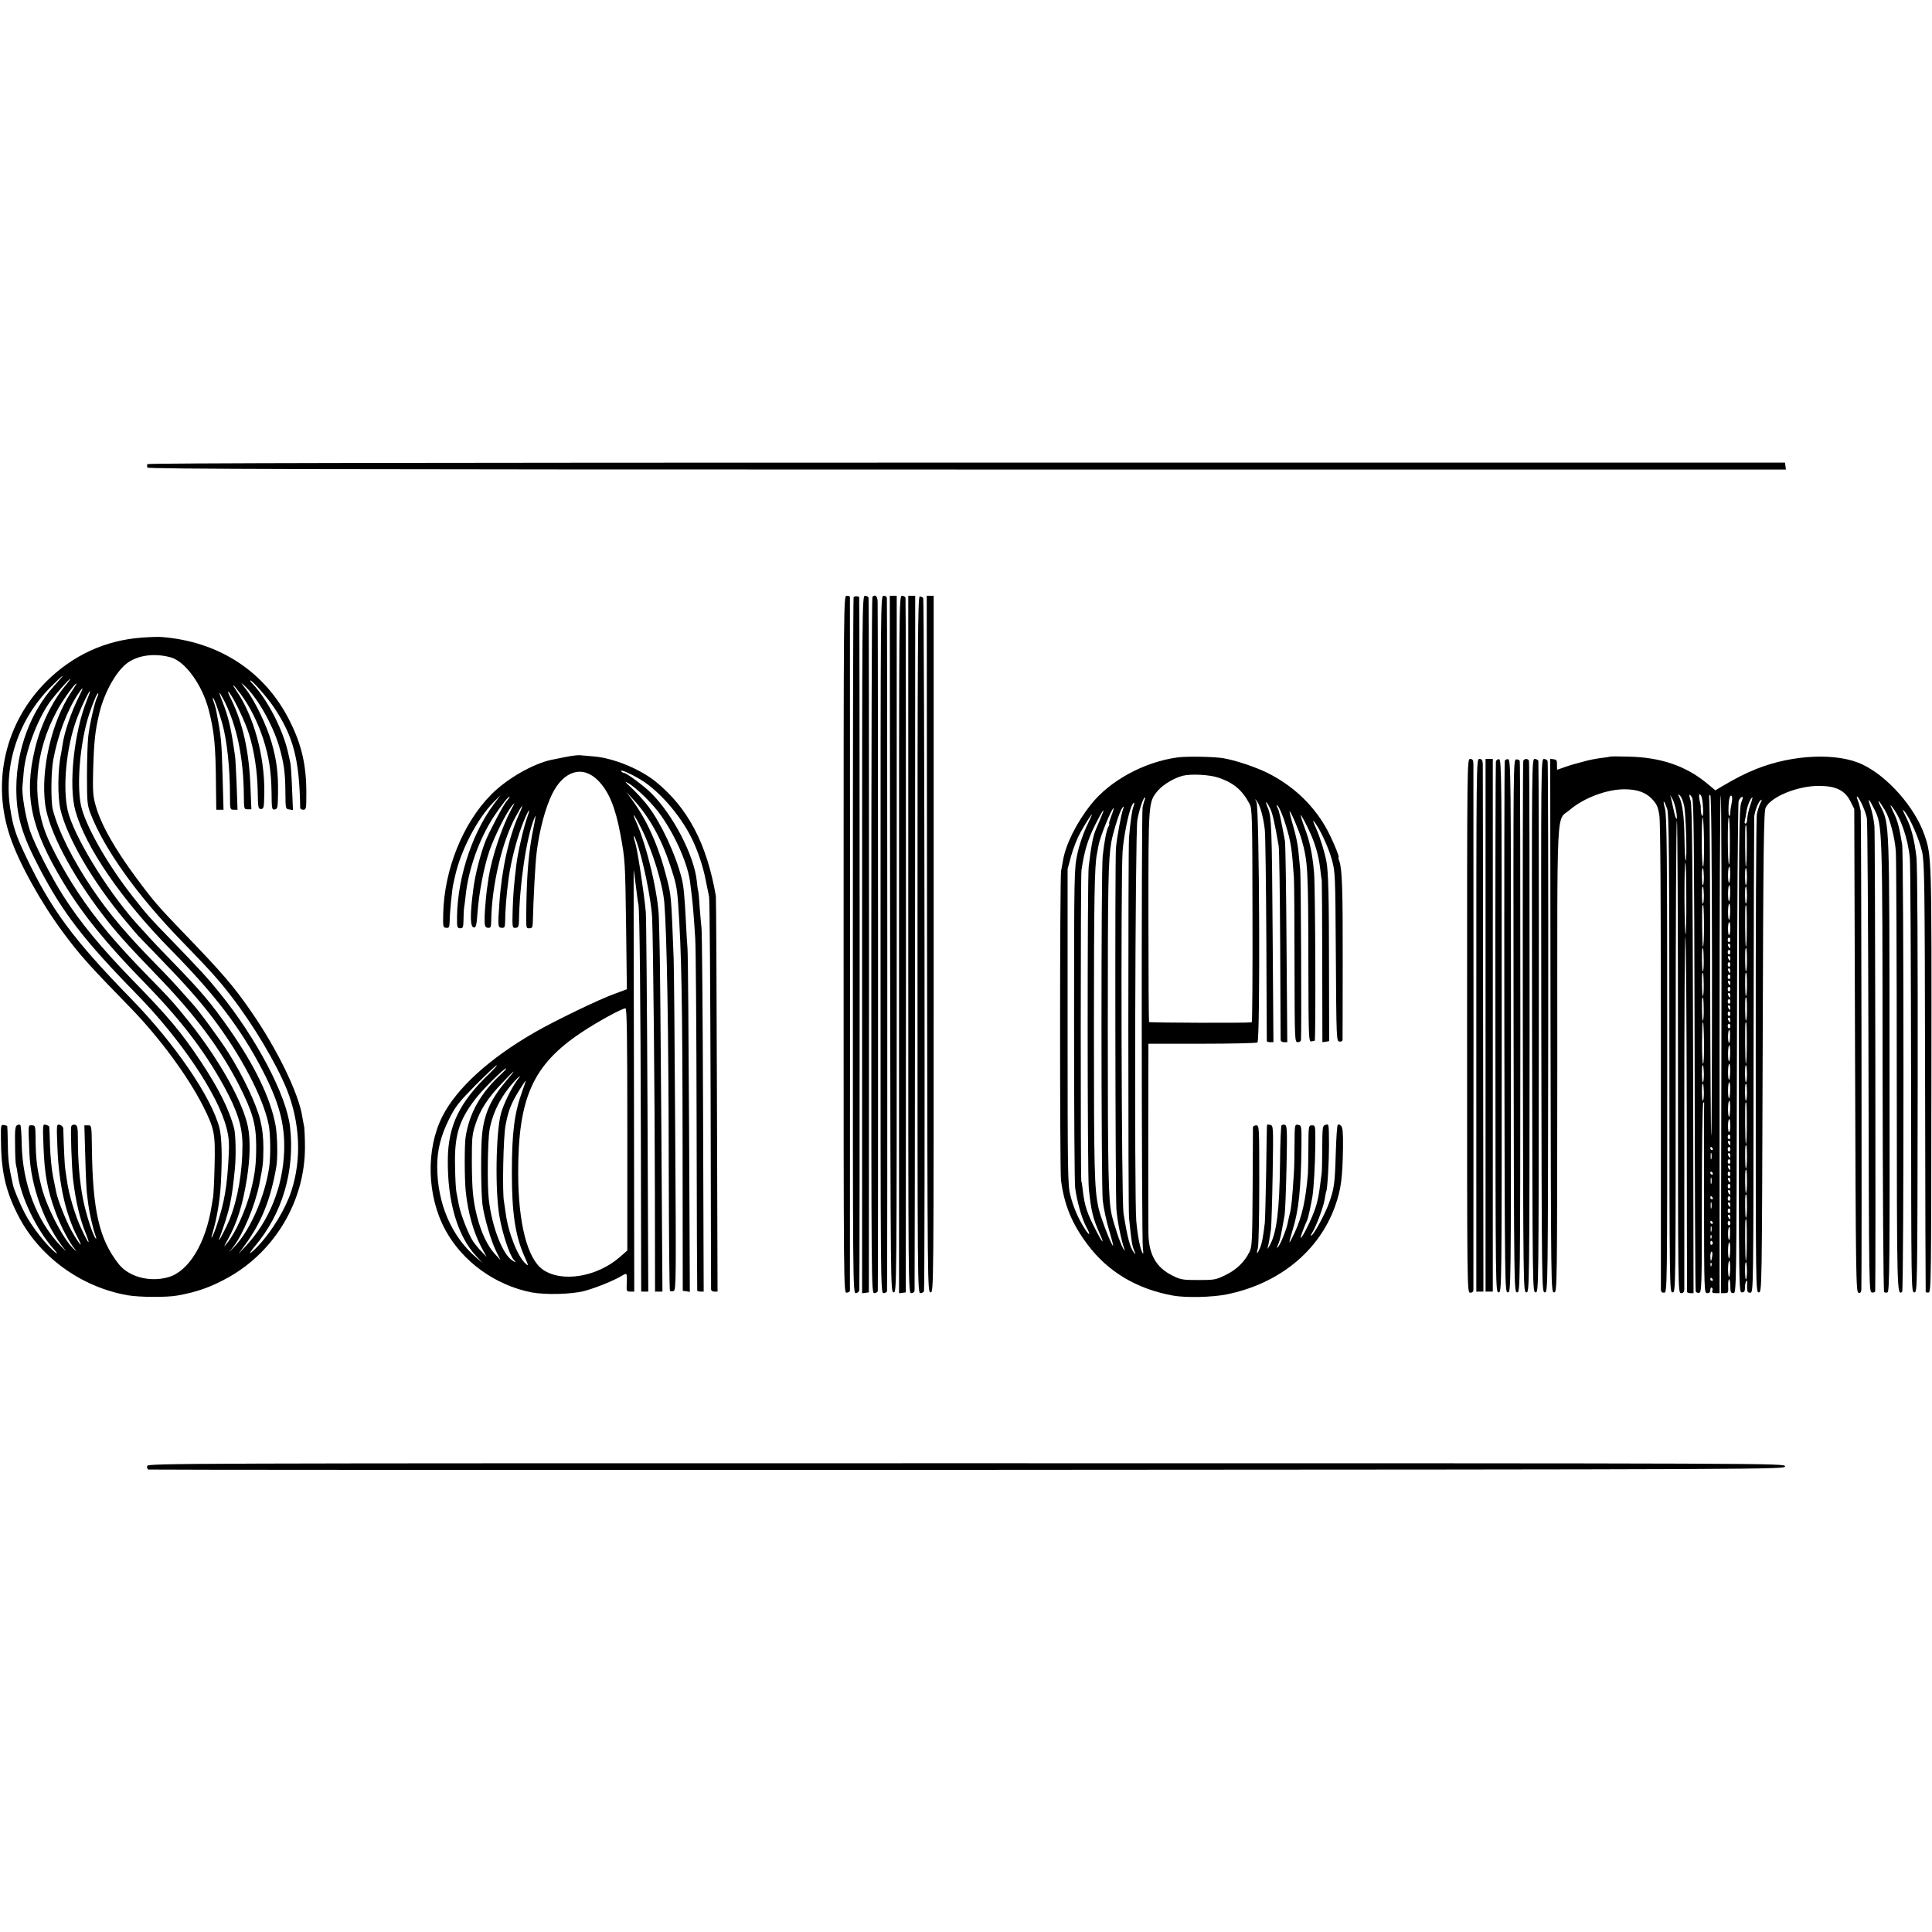 <?xml version="1.0" standalone="no"?>
<!DOCTYPE svg PUBLIC "-//W3C//DTD SVG 20010904//EN"
 "http://www.w3.org/TR/2001/REC-SVG-20010904/DTD/svg10.dtd">
<svg version="1.0" xmlns="http://www.w3.org/2000/svg"
 width="1255pt" height="1255pt" viewBox="0 0 1255 1255"
 preserveAspectRatio="xMidYMid meet">
<g transform="translate(0,1255) scale(0.1,-0.1)"
fill="#000000" stroke="none">
<path d="M957 9535 c-2 -5 -2 -16 0 -22 4 -10 1078 -13 5325 -13 l5319 0 -3
23 -3 22 -5317 0 c-3598 0 -5319 -3 -5321 -10z"/>
<path d="M5480 6416 c0 -2259 0 -2265 20 -2263 11 1 20 6 21 12 1 13 1 4498 0
4508 -1 4 -10 7 -21 7 -20 0 -20 -7 -20 -2264z"/>
<path d="M5545 8672 c-3 -3 -5 -1022 -5 -2264 0 -2205 0 -2258 19 -2258 10 0
20 8 23 18 3 14 3 4486 -1 4503 -1 7 -29 8 -36 1z"/>
<path d="M5600 6414 l0 -2265 22 3 22 3 1 2250 c0 1238 -1 2256 -3 2263 -2 6
-13 12 -23 12 -19 0 -19 -49 -19 -2266z"/>
<path d="M5667 8673 c-4 -3 -7 -1023 -7 -2265 0 -2209 0 -2258 19 -2258 10 0
21 6 23 13 3 10 2 4356 -1 4480 -1 35 -16 48 -34 30z"/>
<path d="M5720 6415 c0 -2216 0 -2265 19 -2265 10 0 21 6 23 12 3 11 2 4461
-1 4506 -1 6 -10 12 -21 12 -20 0 -20 -7 -20 -2265z"/>
<path d="M5782 6418 c3 -2255 3 -2263 23 -2263 20 0 20 7 20 2263 l0 2262 -22
0 -23 0 2 -2262z"/>
<path d="M5840 6414 l0 -2265 22 3 22 3 1 2250 c0 1238 -1 2256 -3 2263 -2 6
-13 12 -23 12 -19 0 -19 -49 -19 -2266z"/>
<path d="M5900 6415 c0 -2258 0 -2265 20 -2265 12 0 20 7 21 18 1 9 2 1028 3
2264 l1 2248 -22 0 -23 0 0 -2265z"/>
<path d="M5960 6414 c0 -2215 0 -2264 19 -2264 10 0 21 6 23 12 8 23 3 4496
-5 4504 -4 4 -14 9 -22 10 -13 2 -15 -275 -15 -2262z"/>
<path d="M6022 6418 c3 -2255 3 -2263 23 -2263 20 0 20 7 20 2263 l0 2262 -23
0 -22 0 2 -2262z"/>
<path d="M920 8408 c-237 -17 -450 -116 -621 -287 -266 -267 -355 -653 -232
-1010 56 -166 199 -424 340 -614 114 -154 167 -213 443 -496 186 -191 373
-445 470 -638 73 -145 79 -177 74 -382 -2 -96 -7 -187 -9 -203 -3 -15 -7 -43
-10 -60 -38 -244 -148 -425 -280 -464 -121 -35 -258 1 -324 85 -126 160 -169
345 -174 753 -2 148 -2 148 -25 148 l-24 0 6 -207 c3 -115 8 -221 11 -238 2
-16 6 -49 9 -72 7 -53 31 -159 46 -198 6 -16 7 -25 2 -20 -19 19 -64 160 -83
257 -21 107 -33 244 -33 385 0 81 -3 92 -19 97 -11 2 -21 -2 -24 -11 -6 -15 3
-275 12 -348 18 -144 43 -251 84 -352 32 -82 15 -63 -29 32 -40 83 -83 226
-95 315 -4 25 -9 59 -11 75 -4 24 -9 126 -13 266 -1 9 -11 19 -22 22 -22 6
-22 5 -16 -146 9 -238 53 -436 132 -587 42 -80 9 -43 -41 46 -33 59 -88 197
-98 246 -3 13 -12 59 -21 103 -9 44 -18 134 -20 200 -2 66 -4 123 -5 126 0 4
-10 9 -21 12 -22 6 -22 6 -16 -151 7 -171 25 -272 76 -411 33 -91 91 -202 124
-241 16 -18 17 -20 4 -10 -64 49 -179 265 -216 405 -31 122 -39 186 -40 328
-1 73 -2 77 -24 77 -25 0 -24 14 -16 -178 8 -220 100 -470 233 -633 12 -14 -3
0 -32 30 -154 161 -246 402 -251 661 -1 63 -5 118 -9 122 -4 4 -14 3 -22 -2
-11 -7 -14 -33 -12 -125 0 -64 3 -124 6 -133 3 -9 8 -37 11 -60 21 -151 121
-358 234 -486 20 -23 27 -34 16 -26 -56 41 -163 176 -206 263 -30 58 -68 150
-74 177 -27 118 -33 168 -34 267 -1 65 -3 118 -4 119 -1 1 -11 4 -22 6 -19 3
-20 -2 -19 -87 1 -211 29 -337 109 -495 137 -272 410 -471 715 -524 74 -13
252 -14 320 -2 127 22 223 56 335 119 304 171 497 500 496 847 0 58 -3 116 -5
130 -3 13 -8 42 -12 64 -22 150 -163 441 -331 683 -114 166 -190 254 -444 517
-157 163 -192 203 -296 343 -147 197 -238 358 -272 482 -17 59 -19 94 -16 222
6 198 12 257 41 379 33 136 112 275 185 326 72 50 179 62 281 33 93 -28 201
-178 243 -337 37 -143 46 -233 48 -494 l2 -158 24 0 23 0 -6 213 c-7 238 -7
248 -42 434 -2 12 -9 34 -14 49 -6 15 -9 29 -7 31 5 5 41 -94 61 -167 31 -112
50 -290 50 -472 0 -86 1 -88 25 -88 l24 0 -6 168 c-4 92 -8 176 -11 187 -2 11
-6 41 -10 66 -18 120 -37 196 -70 278 -13 34 -23 61 -20 61 2 0 17 -26 33 -57
81 -163 123 -369 125 -609 1 -90 1 -91 25 -91 l24 0 -6 146 c-9 230 -49 411
-124 566 -24 49 -28 62 -13 45 30 -36 105 -194 128 -270 34 -110 53 -238 56
-364 2 -113 3 -121 21 -121 19 0 20 8 22 105 3 237 -68 497 -181 663 -41 60
-20 42 30 -25 59 -81 106 -175 143 -285 38 -117 53 -214 55 -351 1 -107 2
-113 21 -110 18 3 20 11 21 108 2 127 -9 213 -42 328 -31 109 -109 271 -165
343 -37 48 -38 50 -10 24 83 -76 183 -253 225 -396 31 -109 39 -170 40 -299 1
-103 1 -105 25 -108 l24 -4 -6 144 c-3 78 -8 152 -11 163 -2 11 -9 41 -15 68
-35 152 -134 343 -230 445 -12 12 -19 22 -15 22 14 0 115 -116 157 -180 124
-187 162 -336 167 -647 0 -7 9 -13 20 -13 19 0 20 7 20 108 0 182 -30 313
-107 467 -159 321 -459 518 -833 547 -19 2 -78 0 -130 -4z m-567 -312 c-155
-170 -246 -417 -247 -666 0 -180 34 -297 150 -519 151 -289 291 -471 628 -815
290 -296 531 -654 587 -871 17 -67 19 -98 14 -195 -10 -186 -27 -287 -72 -425
-25 -78 -53 -132 -32 -64 28 96 48 212 54 325 9 170 6 299 -10 359 -53 200
-289 545 -571 835 -377 386 -521 581 -683 921 -68 142 -87 200 -105 320 -43
286 56 579 266 789 38 38 72 70 75 70 3 0 -22 -29 -54 -64z m69 -3 c-86 -104
-160 -259 -195 -408 -73 -303 -28 -516 186 -870 119 -198 280 -397 518 -640
241 -247 391 -442 521 -676 91 -166 123 -266 123 -389 0 -171 -30 -347 -83
-480 -24 -59 -84 -172 -67 -125 68 188 80 244 101 455 8 85 5 219 -5 260 -32
122 -100 259 -217 435 -123 186 -210 290 -449 535 -202 208 -335 370 -443 539
-76 118 -187 335 -217 424 -28 84 -55 240 -49 290 2 18 5 59 8 92 11 132 85
332 165 448 31 45 129 157 138 157 2 0 -13 -21 -35 -47z m40 -40 c-127 -191
-199 -505 -168 -732 24 -168 166 -442 371 -710 87 -114 158 -194 357 -400 244
-252 409 -473 529 -707 89 -175 112 -255 113 -389 1 -125 -7 -187 -34 -297
-33 -128 -100 -277 -155 -343 -24 -29 -24 -28 3 20 62 110 99 229 126 400 21
133 23 250 7 333 -32 162 -185 436 -381 682 -96 120 -127 155 -263 293 -216
221 -341 369 -462 552 -79 118 -170 285 -205 375 -97 247 -72 540 69 801 34
65 116 179 127 179 3 0 -13 -26 -34 -57z m50 -30 c-51 -102 -95 -232 -106
-313 -3 -19 -7 -44 -9 -55 -22 -98 -24 -280 -4 -365 43 -181 207 -463 415
-713 41 -49 82 -97 91 -107 9 -9 75 -77 146 -151 156 -161 249 -266 333 -376
186 -244 332 -523 367 -698 12 -59 14 -201 4 -274 -27 -192 -125 -416 -228
-521 l-34 -35 27 34 c63 79 142 268 170 406 25 129 26 135 27 237 0 68 -6 124
-21 185 -26 104 -112 285 -204 431 -58 92 -197 281 -236 322 -8 9 -41 46 -73
82 -32 37 -101 111 -155 165 -190 193 -314 338 -422 499 -127 187 -221 375
-257 515 -13 53 -12 246 3 324 31 164 88 316 161 427 36 54 38 47 5 -19z m53
-20 c-85 -210 -121 -558 -75 -721 66 -236 301 -578 620 -902 286 -290 453
-509 595 -782 108 -209 146 -350 141 -523 -8 -235 -97 -457 -250 -620 l-47
-50 44 60 c106 146 165 293 202 506 10 57 7 203 -5 269 -32 175 -135 389 -303
629 -115 164 -181 243 -374 441 -67 69 -131 136 -143 150 -12 14 -38 43 -59
65 -187 201 -403 543 -463 730 -42 132 -26 392 38 589 23 73 89 216 98 216 3
0 -6 -26 -19 -57z m67 20 c-16 -29 -51 -184 -59 -259 -4 -38 -8 -152 -8 -254
0 -170 2 -190 23 -245 90 -232 304 -532 594 -830 187 -193 234 -245 319 -355
144 -186 293 -436 363 -609 85 -215 96 -451 29 -656 -37 -115 -124 -260 -214
-356 -60 -63 -75 -66 -23 -4 178 210 261 491 228 775 -23 204 -217 574 -457
870 -84 104 -131 154 -330 360 -122 125 -143 149 -234 265 -155 197 -290 429
-331 569 -38 127 -15 428 47 616 27 81 53 141 58 136 3 -2 0 -13 -5 -23z"/>
<path d="M3675 7633 c-38 -8 -81 -16 -94 -19 -118 -25 -288 -122 -390 -225
-184 -186 -305 -486 -312 -774 -2 -87 -1 -91 21 -92 17 -2 20 5 21 45 1 60 16
211 24 242 1 3 5 21 9 40 37 173 144 379 253 490 l45 45 -45 -60 c-151 -204
-246 -514 -238 -777 1 -21 6 -28 21 -28 18 0 20 7 21 58 0 31 2 66 4 77 2 11
6 43 9 70 17 174 86 369 182 518 47 72 104 144 104 130 0 -3 -9 -16 -19 -27
-20 -21 -115 -203 -138 -261 -33 -86 -67 -219 -78 -307 -23 -174 -22 -253 5
-253 12 0 17 21 22 100 11 135 42 297 79 403 34 96 108 243 145 288 21 25 20
22 -6 -26 -61 -115 -126 -312 -146 -440 -3 -25 -8 -56 -10 -70 -5 -29 -16
-156 -16 -185 -1 -58 2 -71 22 -72 18 -2 20 5 21 50 3 221 70 508 156 667 48
89 60 99 24 19 -65 -144 -112 -356 -127 -574 -11 -156 -10 -160 16 -162 17 -1
20 5 21 35 1 83 8 172 23 287 16 117 57 273 99 373 32 78 47 93 21 21 -23 -65
-59 -222 -69 -299 -16 -129 -22 -201 -25 -305 -3 -112 -2 -114 20 -112 16 1
20 9 21 42 3 235 48 541 98 665 14 35 13 26 -3 -55 -31 -148 -44 -297 -47
-515 -2 -146 -3 -140 21 -140 16 0 20 7 21 38 4 156 16 384 25 455 17 142 57
292 101 380 76 153 200 188 300 85 69 -72 110 -172 143 -347 31 -169 31 -176
37 -602 l5 -405 -78 -29 c-99 -35 -387 -174 -519 -250 -296 -170 -509 -364
-602 -548 -108 -215 -100 -516 20 -737 112 -206 323 -358 559 -405 91 -17 260
-13 344 9 72 19 193 68 240 97 39 23 38 24 35 -58 -2 -40 0 -43 24 -43 l25 0
-2 1370 c-2 754 -2 1370 -2 1370 1 0 7 -46 14 -102 7 -57 14 -112 17 -123 8
-41 14 -610 16 -1547 l2 -968 23 0 23 0 -5 1198 c-3 658 -8 1229 -11 1267 -11
122 -53 398 -68 448 -16 51 -13 64 4 20 43 -111 99 -383 105 -503 7 -158 17
-1140 18 -1787 l1 -643 24 0 24 0 -7 1058 c-4 581 -9 1107 -11 1167 -1 61 -4
151 -5 200 -4 156 -76 463 -146 622 -36 81 -14 54 34 -42 71 -143 136 -355
147 -475 17 -208 28 -825 29 -1722 1 -438 4 -800 8 -803 4 -4 15 -5 24 -1 16
6 16 76 10 1024 -3 559 -8 1069 -10 1132 -16 415 -15 408 -46 530 -52 204
-127 373 -226 507 l-35 48 46 -50 c101 -109 181 -252 239 -428 36 -108 44
-143 51 -247 22 -311 28 -627 29 -1585 l1 -930 23 -3 23 -4 -5 1079 c-3 593
-7 1110 -10 1148 -3 39 -8 122 -11 185 -8 162 -15 229 -27 275 -39 155 -133
356 -217 467 -26 35 -75 88 -107 118 -44 40 -51 49 -25 34 58 -33 166 -140
218 -216 97 -140 175 -322 187 -438 4 -30 9 -71 11 -90 5 -43 13 -133 21 -265
4 -55 8 -590 9 -1190 1 -599 3 -1093 4 -1097 0 -5 10 -8 22 -8 l20 0 -4 1163
c-2 639 -7 1178 -10 1197 -2 19 -8 80 -12 134 -3 55 -8 102 -9 105 -2 3 -7 35
-10 70 -18 166 -155 430 -298 571 -49 48 -160 130 -176 130 -6 0 -14 5 -17 11
-9 14 59 -15 124 -54 119 -70 258 -229 334 -382 38 -77 75 -186 91 -272 9 -43
19 -91 22 -108 4 -16 8 -595 10 -1285 1 -690 3 -1261 3 -1267 1 -7 10 -13 21
-13 l21 0 -4 1278 c-2 702 -5 1284 -7 1292 -59 340 -181 572 -390 742 -103 83
-274 153 -399 164 -36 3 -77 7 -91 8 -14 2 -56 -3 -95 -11z m400 -2419 l0
-787 -49 -43 c-148 -129 -377 -167 -500 -81 -100 70 -159 300 -160 622 -1 495
95 708 412 919 103 69 263 156 285 156 9 0 12 -178 12 -786z m-895 363 c-195
-186 -270 -340 -271 -562 -3 -272 64 -496 184 -624 l42 -45 -39 33 c-163 138
-256 353 -256 596 0 105 24 199 77 305 42 84 62 109 174 223 70 70 131 127
135 127 5 0 -16 -24 -46 -53z m80 0 c-138 -126 -212 -257 -236 -417 -7 -49 -7
-265 1 -345 14 -140 50 -268 101 -365 l35 -65 -33 35 c-19 19 -43 49 -54 65
-29 42 -80 172 -93 236 -6 30 -13 68 -16 84 -4 17 -8 92 -9 168 -5 198 24 296
128 433 44 60 189 204 204 204 4 0 -9 -15 -28 -33z m26 -51 c-97 -115 -140
-209 -154 -341 -10 -87 -8 -380 2 -460 12 -85 54 -231 86 -297 l31 -63 -37 40
c-46 50 -88 137 -114 239 -28 110 -34 176 -35 366 0 148 2 173 24 238 30 93
80 170 172 266 39 42 73 76 76 76 2 0 -21 -29 -51 -64z m70 2 c-35 -48 -86
-152 -102 -212 -33 -122 -39 -508 -9 -671 19 -110 65 -247 92 -278 17 -19 17
-20 -4 -8 -65 34 -138 219 -158 401 -11 95 -7 382 5 452 22 117 77 223 168
321 35 37 38 34 8 -5z m37 -65 c-52 -143 -68 -270 -68 -533 0 -257 22 -405 79
-535 30 -67 31 -72 12 -55 -51 42 -115 202 -131 329 -4 30 -9 63 -11 75 -12
53 -5 420 10 496 18 96 35 140 89 228 21 34 40 62 42 62 1 0 -8 -30 -22 -67z"/>
<path d="M7650 7630 c-217 -29 -442 -151 -565 -308 -93 -117 -163 -259 -180
-362 -4 -25 -10 -54 -12 -65 -9 -33 -9 -1945 -1 -2010 21 -163 71 -284 173
-420 133 -177 319 -288 555 -331 83 -15 256 -11 349 8 339 69 599 280 704 574
38 107 48 181 51 383 1 94 -2 128 -13 138 -7 8 -17 11 -21 6 -5 -4 -10 -87
-13 -183 -6 -201 -10 -229 -44 -325 -26 -72 -95 -199 -114 -211 -6 -3 -4 4 4
17 26 40 75 171 82 219 4 24 8 47 10 51 8 12 18 195 18 299 -1 146 0 139 -23
133 -19 -5 -20 -14 -21 -152 0 -80 -2 -155 -4 -166 -2 -11 -6 -45 -10 -75 -13
-102 -26 -148 -69 -242 -45 -96 -74 -134 -45 -58 11 30 24 62 29 71 7 14 22
82 35 154 9 58 17 195 19 329 1 135 1 136 -21 136 -23 0 -23 -2 -24 -142 0
-79 -2 -156 -3 -173 -15 -173 -37 -274 -85 -380 -17 -36 -32 -65 -34 -65 -3 0
6 35 19 78 40 126 55 269 58 539 1 139 1 142 -21 146 -23 4 -23 4 -24 -132 0
-75 -2 -156 -4 -181 -11 -171 -17 -230 -27 -265 -5 -22 -12 -50 -14 -63 -7
-37 -43 -127 -59 -148 -13 -17 -13 -15 -1 16 13 31 18 58 41 190 3 19 9 157
12 306 5 243 4 271 -10 277 -9 3 -19 1 -23 -4 -3 -6 -8 -115 -9 -242 -4 -315
-22 -455 -67 -537 -11 -19 -17 -27 -14 -18 5 18 13 60 22 123 3 22 8 182 11
356 5 315 5 316 -16 322 -12 3 -21 2 -21 -1 -1 -4 -3 -140 -5 -302 -3 -162 -7
-313 -9 -335 -13 -103 -18 -130 -31 -161 -18 -43 -26 -44 -14 -2 5 18 9 205 9
415 0 376 0 383 -20 383 -11 0 -20 -6 -21 -12 0 -7 -1 -184 -2 -393 -2 -342
-4 -384 -20 -416 -32 -66 -85 -117 -155 -151 -63 -31 -73 -33 -177 -33 -100 0
-115 2 -167 28 -108 53 -156 137 -158 277 -1 36 -1 327 -1 648 l1 582 348 0
c191 0 353 4 360 8 19 12 13 1525 -6 1562 -12 24 -12 24 3 5 20 -26 42 -103
51 -185 4 -36 8 -357 10 -715 1 -357 3 -653 3 -657 1 -5 10 -8 22 -8 l21 0 -5
688 c-5 716 -7 776 -32 836 -20 48 -11 46 14 -2 17 -34 30 -90 57 -247 4 -22
8 -312 10 -645 1 -333 3 -611 3 -617 1 -7 10 -13 22 -13 l21 0 -5 638 c-2 350
-7 651 -10 668 -28 150 -38 198 -47 214 -6 11 -8 20 -6 20 10 0 37 -60 56
-123 36 -116 42 -158 55 -347 2 -25 4 -276 4 -557 1 -506 1 -513 21 -513 11 0
20 6 21 13 4 52 0 1065 -5 1107 -3 30 -8 85 -12 123 -3 37 -18 110 -34 162
-15 52 -25 95 -23 95 8 0 61 -125 77 -180 42 -149 44 -185 45 -822 1 -467 2
-496 19 -493 9 2 19 4 22 4 8 1 4 1005 -4 1091 -11 125 -27 201 -61 292 -18
49 -29 86 -25 83 4 -2 26 -42 48 -88 44 -91 67 -169 78 -262 4 -33 8 -67 10
-75 1 -8 3 -248 3 -532 l1 -518 22 3 22 4 -1 489 c0 435 -4 615 -17 679 -13
66 -40 152 -66 212 -22 49 -25 61 -11 43 35 -45 91 -165 113 -246 21 -76 22
-100 25 -569 4 -622 4 -608 26 -611 9 -1 17 3 18 9 0 7 1 233 1 502 1 479 -4
611 -22 661 -5 13 -8 24 -5 24 10 0 -50 141 -87 203 -88 150 -216 267 -376
347 -80 39 -209 82 -287 95 -64 10 -235 13 -295 5z m266 -132 c97 -33 152 -79
200 -168 18 -33 19 -70 20 -727 1 -381 -1 -693 -5 -694 -28 -5 -664 -3 -667 2
-2 4 -4 312 -4 685 0 752 -1 744 63 820 35 39 105 81 161 95 55 13 173 7 232
-13z m-481 -145 c-4 -10 -9 -31 -13 -48 -8 -44 -7 -2812 2 -2865 4 -28 3 -39
-2 -30 -15 25 -32 109 -41 210 -13 148 -7 2521 7 2602 11 65 39 148 49 148 3
0 2 -8 -2 -17z m-73 -44 c-9 -23 -19 -96 -28 -199 -6 -69 -6 -2407 0 -2470 15
-148 19 -178 32 -210 13 -32 13 -33 -1 -15 -25 31 -43 103 -67 255 -13 85 -18
2169 -6 2346 7 101 37 248 59 298 15 32 23 28 11 -5z m-67 -16 c-13 -36 -41
-190 -46 -253 -7 -109 -4 -2249 3 -2345 6 -78 30 -196 52 -260 5 -13 2 -11 -8
5 -18 29 -60 155 -75 221 -21 95 -25 278 -25 1209 0 941 3 1097 23 1210 11 60
41 159 61 203 14 30 26 37 15 10z m-76 -43 c-10 -27 -17 -50 -14 -50 3 0 1 -9
-5 -20 -13 -24 -26 -93 -37 -191 -11 -98 -10 -2119 0 -2234 5 -49 24 -139 42
-198 18 -60 29 -105 25 -100 -18 20 -82 189 -95 250 -26 121 -29 244 -29 1168
0 826 4 1051 19 1125 3 14 8 41 11 60 12 60 85 240 98 240 2 0 -4 -22 -15 -50z
m-70 -16 c-11 -27 -24 -58 -29 -69 -20 -44 -32 -109 -48 -245 -9 -87 -9 -2006
1 -2095 16 -146 26 -188 71 -290 34 -75 18 -61 -26 25 -56 107 -73 159 -84
255 -3 28 -7 56 -10 63 -5 18 -5 1978 1 2018 17 119 40 198 87 292 53 106 74
132 37 46z m-92 -55 c-22 -47 -48 -123 -59 -178 -20 -93 -21 -126 -21 -1101 0
-553 3 -1032 7 -1065 11 -87 44 -203 72 -254 32 -58 23 -65 -12 -9 -41 65 -71
135 -91 213 -17 65 -18 142 -18 1095 l0 1025 23 85 c13 47 39 114 59 150 34
61 71 120 77 120 1 0 -16 -37 -37 -81z"/>
<path d="M10458 7635 c-1 -1 -28 -6 -58 -9 -30 -4 -80 -13 -110 -22 -30 -8
-62 -17 -70 -19 -8 -2 -35 -11 -59 -19 -24 -9 -44 -16 -46 -16 -1 0 -1 15 -1
33 1 26 -3 33 -22 35 l-22 3 2 -1733 c3 -1725 3 -1733 23 -1733 20 0 20 7 21
1515 0 1707 -8 1542 81 1619 90 77 237 133 353 134 83 0 139 -19 181 -63 31
-33 39 -49 48 -107 7 -45 10 -563 10 -1563 0 -822 0 -1505 0 -1517 1 -15 7
-21 21 -20 20 1 20 8 20 1547 0 1311 -2 1553 -15 1599 -16 60 -7 58 15 -4 11
-33 14 -294 14 -1590 1 -1543 1 -1550 21 -1550 20 0 20 7 20 1533 0 842 3
1532 8 1532 4 0 7 -691 7 -1535 0 -1528 0 -1535 20 -1535 14 0 20 7 21 23 0
12 0 534 0 1160 0 627 3 1136 7 1132 4 -4 8 -523 9 -1153 0 -631 2 -1150 2
-1154 1 -5 10 -8 21 -8 l21 0 -3 1583 c-3 1209 -6 1590 -16 1616 -14 41 -9 52
10 19 11 -19 13 -311 16 -1608 1 -872 4 -1591 7 -1598 3 -8 13 -12 22 -10 17
3 18 40 18 615 0 337 4 615 9 620 4 4 7 3 6 -2 -1 -6 -2 -286 -1 -622 1 -606
1 -613 21 -613 14 0 20 7 20 21 0 11 4 18 10 14 5 -3 7 -12 3 -20 -4 -11 2
-15 21 -15 l26 0 0 1614 c0 888 3 1617 8 1619 4 3 6 -723 4 -1614 l-3 -1619
25 0 c22 0 24 3 22 45 -1 25 2 45 6 45 4 0 8 -20 8 -45 0 -38 3 -45 20 -45 19
0 20 12 23 1588 1 873 6 1597 11 1609 4 12 14 24 21 26 9 4 8 -6 -4 -36 -14
-38 -16 -196 -16 -1612 0 -1563 0 -1570 20 -1570 16 0 20 7 20 32 0 17 4 35 8
40 5 4 8 4 7 -2 -1 -5 -2 -24 -1 -42 1 -25 5 -31 21 -30 20 1 20 9 21 1537 1
844 3 1544 4 1555 4 37 26 93 40 105 12 10 12 7 0 -18 -8 -16 -19 -49 -23 -73
-4 -24 -8 -732 -7 -1574 0 -1523 0 -1530 20 -1530 20 0 20 8 25 1560 4 1360 7
1564 20 1590 36 70 206 140 345 140 110 0 169 -29 205 -100 l25 -50 5 -1570
c5 -1485 6 -1570 23 -1573 12 -2 17 4 18 20 4 116 0 3082 -4 3109 -4 20 -11
49 -17 64 -19 49 -3 38 24 -17 14 -29 29 -71 33 -93 4 -22 8 -670 10 -1440 4
-1704 3 -1637 26 -1641 9 -1 17 3 18 9 4 98 0 2972 -5 3022 -4 39 -15 93 -25
122 -22 66 -12 60 24 -13 53 -107 53 -105 54 -1674 1 -800 5 -1458 10 -1463 4
-4 14 -5 22 -2 13 5 15 199 13 1473 -1 1606 1 1563 -59 1686 -27 54 -9 38 31
-30 30 -50 63 -177 69 -264 3 -36 6 -694 6 -1462 1 -1424 1 -1423 35 -1400 12
8 11 2843 0 2907 -20 119 -30 155 -57 210 -21 45 -24 54 -9 35 56 -69 104
-206 116 -335 4 -38 7 -689 8 -1445 1 -1368 1 -1375 21 -1375 20 0 20 7 22
1370 1 838 -2 1403 -8 1455 -13 115 -33 193 -69 265 -22 45 -25 54 -9 35 37
-45 97 -183 115 -265 15 -73 17 -196 19 -1465 1 -762 3 -1388 4 -1392 0 -3 9
-5 19 -4 16 3 17 77 18 1377 2 1467 2 1459 -46 1598 -63 178 -237 376 -400
454 -163 79 -453 67 -691 -28 -79 -32 -126 -56 -235 -120 l-31 -19 -63 52
c-134 108 -294 162 -497 167 -66 2 -123 2 -125 0z m482 -320 c12 -58 20 -355
10 -355 -3 0 -7 66 -8 148 -2 141 -13 224 -35 267 -9 18 -8 18 6 7 9 -8 21
-38 27 -67z m115 53 c9 -44 12 -118 3 -118 -6 0 -12 35 -10 61 0 3 -3 22 -8
42 -4 21 -4 37 1 37 5 0 11 -10 14 -22z m66 -1092 c0 -603 -2 -1100 -5 -1103
-3 -4 -6 470 -7 1053 0 582 -3 1084 -5 1114 -3 38 -2 52 6 44 6 -6 10 -369 11
-1108z m-233 1006 c12 -68 0 -68 -15 1 -6 28 -14 63 -17 77 l-7 25 15 -25 c8
-14 19 -49 24 -78z m362 61 c-3 -21 -7 -41 -8 -45 -1 -5 -2 -17 -2 -28 0 -11
-3 -20 -7 -20 -8 0 -6 93 2 118 10 29 22 9 15 -25z m119 -25 c-10 -29 -18 -68
-19 -85 0 -18 -5 -33 -11 -33 -6 0 -8 8 -5 18 2 9 8 37 11 62 6 38 28 90 39
90 1 0 -5 -24 -15 -52z m-300 -238 c1 -88 -2 -160 -6 -160 -5 0 -8 72 -9 160
0 88 3 160 7 160 3 0 7 -72 8 -160z m168 5 c0 -86 -2 -153 -6 -149 -9 8 -10
304 -1 304 4 0 7 -70 7 -155z m110 -30 c0 -74 -3 -135 -6 -135 -5 0 -7 257 -2
268 6 14 8 -18 8 -133z m-393 -345 c1 -127 -2 -230 -5 -230 -3 0 -6 106 -7
236 0 129 2 233 6 230 3 -4 6 -110 6 -236z m285 155 c-1 -30 -5 -53 -8 -49 -9
9 -7 104 2 104 4 0 7 -25 6 -55z m-171 -10 c0 -30 -2 -55 -7 -55 -6 0 -8 95
-2 108 5 10 7 -6 9 -53z m280 0 c0 -30 -3 -55 -7 -55 -6 0 -8 93 -2 108 5 11
8 -7 9 -53z m-109 -110 c-1 -30 -5 -53 -8 -49 -9 9 -7 104 2 104 4 0 7 -25 6
-55z m-171 -10 c0 -30 -2 -55 -7 -55 -6 0 -8 95 -2 108 5 10 7 -6 9 -53z m280
0 c0 -30 -3 -55 -7 -55 -6 0 -8 93 -2 108 5 11 8 -7 9 -53z m-109 -110 c-1
-30 -5 -53 -8 -49 -9 9 -7 104 2 104 4 0 7 -25 6 -55z m-170 -90 c0 -74 -3
-135 -7 -135 -5 0 -8 254 -3 268 7 17 9 -21 10 -133z m278 0 c0 -74 -2 -135
-6 -135 -5 0 -7 257 -2 268 6 12 8 -17 8 -133z m-107 -14 c0 -22 -3 -42 -8
-45 -4 -2 -7 16 -7 40 0 24 3 44 8 44 4 0 7 -18 7 -39z m0 -76 c0 -8 -4 -15
-8 -15 -5 0 -9 7 -9 15 0 8 4 15 9 15 4 0 8 -7 8 -15z m0 -40 c0 -8 -2 -15 -4
-15 -2 0 -6 7 -10 15 -3 8 -1 15 4 15 6 0 10 -7 10 -15z m-173 -90 c1 -41 -2
-75 -6 -75 -5 0 -8 137 -2 148 5 11 7 -8 8 -73z m281 0 c0 -41 -3 -75 -7 -75
-5 0 -7 134 -2 148 6 14 9 -11 9 -73z m-108 50 c0 -8 -4 -15 -8 -15 -5 0 -9 7
-9 15 0 8 4 15 9 15 4 0 8 -7 8 -15z m0 -40 c0 -8 -2 -15 -4 -15 -2 0 -6 7
-10 15 -3 8 -1 15 4 15 6 0 10 -7 10 -15z m0 -40 c0 -8 -4 -15 -8 -15 -5 0 -9
7 -9 15 0 8 4 15 9 15 4 0 8 -7 8 -15z m0 -40 c0 -8 -2 -15 -4 -15 -2 0 -6 7
-10 15 -3 8 -1 15 4 15 6 0 10 -7 10 -15z m-173 -90 c1 -41 -2 -75 -6 -75 -5
0 -8 137 -2 148 5 11 7 -8 8 -73z m281 0 c0 -41 -3 -75 -7 -75 -5 0 -7 134 -2
148 6 14 9 -11 9 -73z m-108 50 c0 -8 -4 -15 -8 -15 -5 0 -9 7 -9 15 0 8 4 15
9 15 4 0 8 -7 8 -15z m0 -40 c0 -8 -2 -15 -4 -15 -2 0 -6 7 -10 15 -3 8 -1 15
4 15 6 0 10 -7 10 -15z m0 -40 c0 -8 -4 -15 -8 -15 -5 0 -9 7 -9 15 0 8 4 15
9 15 4 0 8 -7 8 -15z m0 -40 c0 -8 -2 -15 -4 -15 -2 0 -6 7 -10 15 -3 8 -1 15
4 15 6 0 10 -7 10 -15z m-173 -90 c1 -41 -2 -75 -6 -75 -5 0 -8 137 -2 148 5
11 7 -8 8 -73z m281 0 c0 -41 -3 -75 -7 -75 -5 0 -7 134 -2 148 6 14 9 -11 9
-73z m-108 50 c0 -8 -4 -15 -8 -15 -5 0 -9 7 -9 15 0 8 4 15 9 15 4 0 8 -7 8
-15z m0 -40 c0 -8 -2 -15 -4 -15 -2 0 -6 7 -10 15 -3 8 -1 15 4 15 6 0 10 -7
10 -15z m0 -40 c0 -8 -4 -15 -8 -15 -5 0 -9 7 -9 15 0 8 4 15 9 15 4 0 8 -7 8
-15z m0 -40 c0 -8 -2 -15 -4 -15 -2 0 -6 7 -10 15 -3 8 -1 15 4 15 6 0 10 -7
10 -15z m-171 -150 c1 -74 -2 -135 -6 -135 -4 0 -7 57 -7 128 2 136 2 142 7
142 2 0 5 -61 6 -135z m278 0 c0 -74 -3 -135 -6 -135 -5 0 -7 257 -2 268 6 14
8 -18 8 -133z m-107 110 c0 -8 -4 -15 -8 -15 -5 0 -9 7 -9 15 0 8 4 15 9 15 4
0 8 -7 8 -15z m-2 -70 c0 -25 -4 -42 -7 -39 -9 9 -7 84 2 84 4 0 6 -20 5 -45z
m1 -110 c-1 -30 -5 -53 -8 -49 -9 9 -7 104 2 104 4 0 7 -25 6 -55z m0 -120
c-1 -30 -5 -53 -8 -49 -9 9 -7 104 2 104 4 0 7 -25 6 -55z m-171 -10 c0 -30
-2 -55 -7 -55 -6 0 -8 95 -2 108 5 10 7 -6 9 -53z m280 0 c0 -30 -3 -55 -7
-55 -6 0 -8 93 -2 108 5 11 8 -7 9 -53z m-109 -110 c-1 -30 -5 -53 -8 -49 -9
9 -7 104 2 104 4 0 7 -25 6 -55z m-171 -10 c0 -30 -2 -55 -7 -55 -6 0 -8 95
-2 108 5 10 7 -6 9 -53z m280 0 c0 -30 -3 -55 -7 -55 -6 0 -8 93 -2 108 5 11
8 -7 9 -53z m-109 -110 c-1 -30 -5 -53 -8 -49 -9 9 -7 104 2 104 4 0 7 -25 6
-55z m108 -90 c0 -74 -2 -135 -6 -135 -5 0 -7 257 -2 268 6 12 8 -17 8 -133z
m-107 -14 c0 -22 -3 -42 -8 -45 -4 -2 -7 16 -7 40 0 24 3 44 8 44 4 0 7 -18 7
-39z m0 -76 c0 -8 -4 -15 -8 -15 -5 0 -9 7 -9 15 0 8 4 15 9 15 4 0 8 -7 8
-15z m0 -40 c0 -8 -2 -15 -4 -15 -2 0 -6 7 -10 15 -3 8 -1 15 4 15 6 0 10 -7
10 -15z m108 -90 c0 -41 -3 -75 -7 -75 -5 0 -7 134 -2 148 6 14 9 -11 9 -73z
m-223 55 c3 -5 1 -10 -4 -10 -6 0 -11 5 -11 10 0 6 2 10 4 10 3 0 8 -4 11 -10z
m115 -5 c0 -8 -4 -15 -8 -15 -5 0 -9 7 -9 15 0 8 4 15 9 15 4 0 8 -7 8 -15z
m-123 -62 c-3 -10 -5 -2 -5 17 0 19 2 27 5 18 2 -10 2 -26 0 -35z m123 22 c0
-8 -2 -15 -4 -15 -2 0 -6 7 -10 15 -3 8 -1 15 4 15 6 0 10 -7 10 -15z m0 -40
c0 -8 -4 -15 -8 -15 -5 0 -9 7 -9 15 0 8 4 15 9 15 4 0 8 -7 8 -15z m0 -40 c0
-8 -2 -15 -4 -15 -2 0 -6 7 -10 15 -3 8 -1 15 4 15 6 0 10 -7 10 -15z m108
-90 c0 -41 -3 -75 -7 -75 -5 0 -7 134 -2 148 6 14 9 -11 9 -73z m-223 55 c3
-5 1 -10 -4 -10 -6 0 -11 5 -11 10 0 6 2 10 4 10 3 0 8 -4 11 -10z m115 -5 c0
-8 -4 -15 -8 -15 -5 0 -9 7 -9 15 0 8 4 15 9 15 4 0 8 -7 8 -15z m-123 -62
c-3 -10 -5 -2 -5 17 0 19 2 27 5 18 2 -10 2 -26 0 -35z m123 22 c0 -8 -2 -15
-4 -15 -2 0 -6 7 -10 15 -3 8 -1 15 4 15 6 0 10 -7 10 -15z m0 -40 c0 -8 -4
-15 -8 -15 -5 0 -9 7 -9 15 0 8 4 15 9 15 4 0 8 -7 8 -15z m0 -40 c0 -8 -2
-15 -4 -15 -2 0 -6 7 -10 15 -3 8 -1 15 4 15 6 0 10 -7 10 -15z m108 -90 c0
-41 -3 -75 -7 -75 -5 0 -7 134 -2 148 6 14 9 -11 9 -73z m-223 55 c3 -5 1 -10
-4 -10 -6 0 -11 5 -11 10 0 6 2 10 4 10 3 0 8 -4 11 -10z m115 -5 c0 -8 -4
-15 -8 -15 -5 0 -9 7 -9 15 0 8 4 15 9 15 4 0 8 -7 8 -15z m-123 -62 c-3 -10
-5 -2 -5 17 0 19 2 27 5 18 2 -10 2 -26 0 -35z m123 22 c0 -8 -2 -15 -4 -15
-2 0 -6 7 -10 15 -3 8 -1 15 4 15 6 0 10 -7 10 -15z m0 -40 c0 -8 -4 -15 -8
-15 -5 0 -9 7 -9 15 0 8 4 15 9 15 4 0 8 -7 8 -15z m0 -40 c0 -8 -2 -15 -4
-15 -2 0 -6 7 -10 15 -3 8 -1 15 4 15 6 0 10 -7 10 -15z m107 -150 c0 -74 -3
-135 -6 -135 -5 0 -7 257 -2 268 6 14 8 -18 8 -133z m-222 115 c3 -5 1 -10 -4
-10 -6 0 -11 5 -11 10 0 6 2 10 4 10 3 0 8 -4 11 -10z m115 -5 c0 -8 -4 -15
-8 -15 -5 0 -9 7 -9 15 0 8 4 15 9 15 4 0 8 -7 8 -15z m-123 -52 c-3 -10 -5
-4 -5 12 0 17 2 24 5 18 2 -7 2 -21 0 -30z m121 -18 c0 -25 -4 -42 -7 -39 -9
9 -7 84 2 84 4 0 6 -20 5 -45z m-121 -27 c-3 -8 -6 -5 -6 6 -1 11 2 17 5 13 3
-3 4 -12 1 -19z m8 -27 c3 -5 1 -12 -5 -16 -5 -3 -10 1 -10 9 0 18 6 21 15 7z
m114 -56 c-1 -30 -5 -53 -8 -49 -9 9 -7 104 2 104 4 0 7 -25 6 -55z m-117 -35
c-2 -16 -6 -30 -8 -30 -2 0 -4 14 -4 30 0 17 4 30 8 30 5 0 7 -13 4 -30z m117
-85 c-1 -30 -5 -53 -8 -49 -9 9 -7 104 2 104 4 0 7 -25 6 -55z m-122 23 c-3
-8 -6 -5 -6 6 -1 11 2 17 5 13 3 -3 4 -12 1 -19z m231 -33 c0 -30 -3 -55 -7
-55 -6 0 -8 93 -2 108 5 11 8 -7 9 -53z m-223 -55 c3 -5 1 -10 -4 -10 -6 0
-11 5 -11 10 0 6 2 10 4 10 3 0 8 -4 11 -10z"/>
<path d="M9530 5887 c0 -1726 0 -1733 20 -1734 12 -1 20 5 21 15 1 22 1 3377
0 3420 -1 25 -5 32 -21 32 -20 0 -20 -7 -20 -1733z"/>
<path d="M9590 5890 l0 -1730 23 0 23 0 -2 1698 c0 933 -2 1712 -2 1730 -2 25
-6 32 -22 32 -20 0 -20 -7 -20 -1730z"/>
<path d="M9650 5890 l0 -1730 23 0 24 0 0 1730 0 1730 -23 0 -24 0 0 -1730z"/>
<path d="M9717 7603 c-2 -10 -4 -790 -3 -1733 1 -1708 1 -1715 21 -1715 20 0
20 7 20 1730 0 1606 -1 1730 -17 1733 -9 2 -18 -5 -21 -15z"/>
<path d="M9775 7608 c-3 -7 -4 -787 -3 -1733 3 -1712 3 -1720 23 -1720 20 0
20 7 20 1730 0 1641 -1 1730 -18 1733 -9 2 -19 -2 -22 -10z"/>
<path d="M9832 5885 c3 -1722 3 -1730 23 -1730 20 0 20 7 21 1720 0 946 -1
1725 -4 1732 -2 6 -12 11 -23 10 -19 -1 -19 -31 -17 -1732z"/>
<path d="M9895 7608 c-3 -7 -4 -787 -3 -1733 3 -1712 3 -1720 23 -1720 20 0
20 7 21 1720 0 946 -1 1726 -4 1733 -2 6 -11 12 -18 12 -8 0 -17 -6 -19 -12z"/>
<path d="M9952 5888 c3 -1725 3 -1733 23 -1733 20 0 20 7 21 1720 1 946 -1
1726 -3 1733 -3 6 -14 12 -24 12 -19 0 -19 -38 -17 -1732z"/>
<path d="M10012 5888 c3 -1725 3 -1733 23 -1733 20 0 20 7 22 1719 1 945 -1
1725 -4 1732 -3 8 -14 14 -24 14 -19 0 -19 -38 -17 -1732z"/>
<path d="M956 3027 c-2 -10 1 -20 7 -23 7 -2 2401 -3 5322 -2 5302 3 5310 3
5310 23 0 20 -7 20 -5317 20 -5137 0 -5317 0 -5322 -18z"/>
</g>
</svg>
